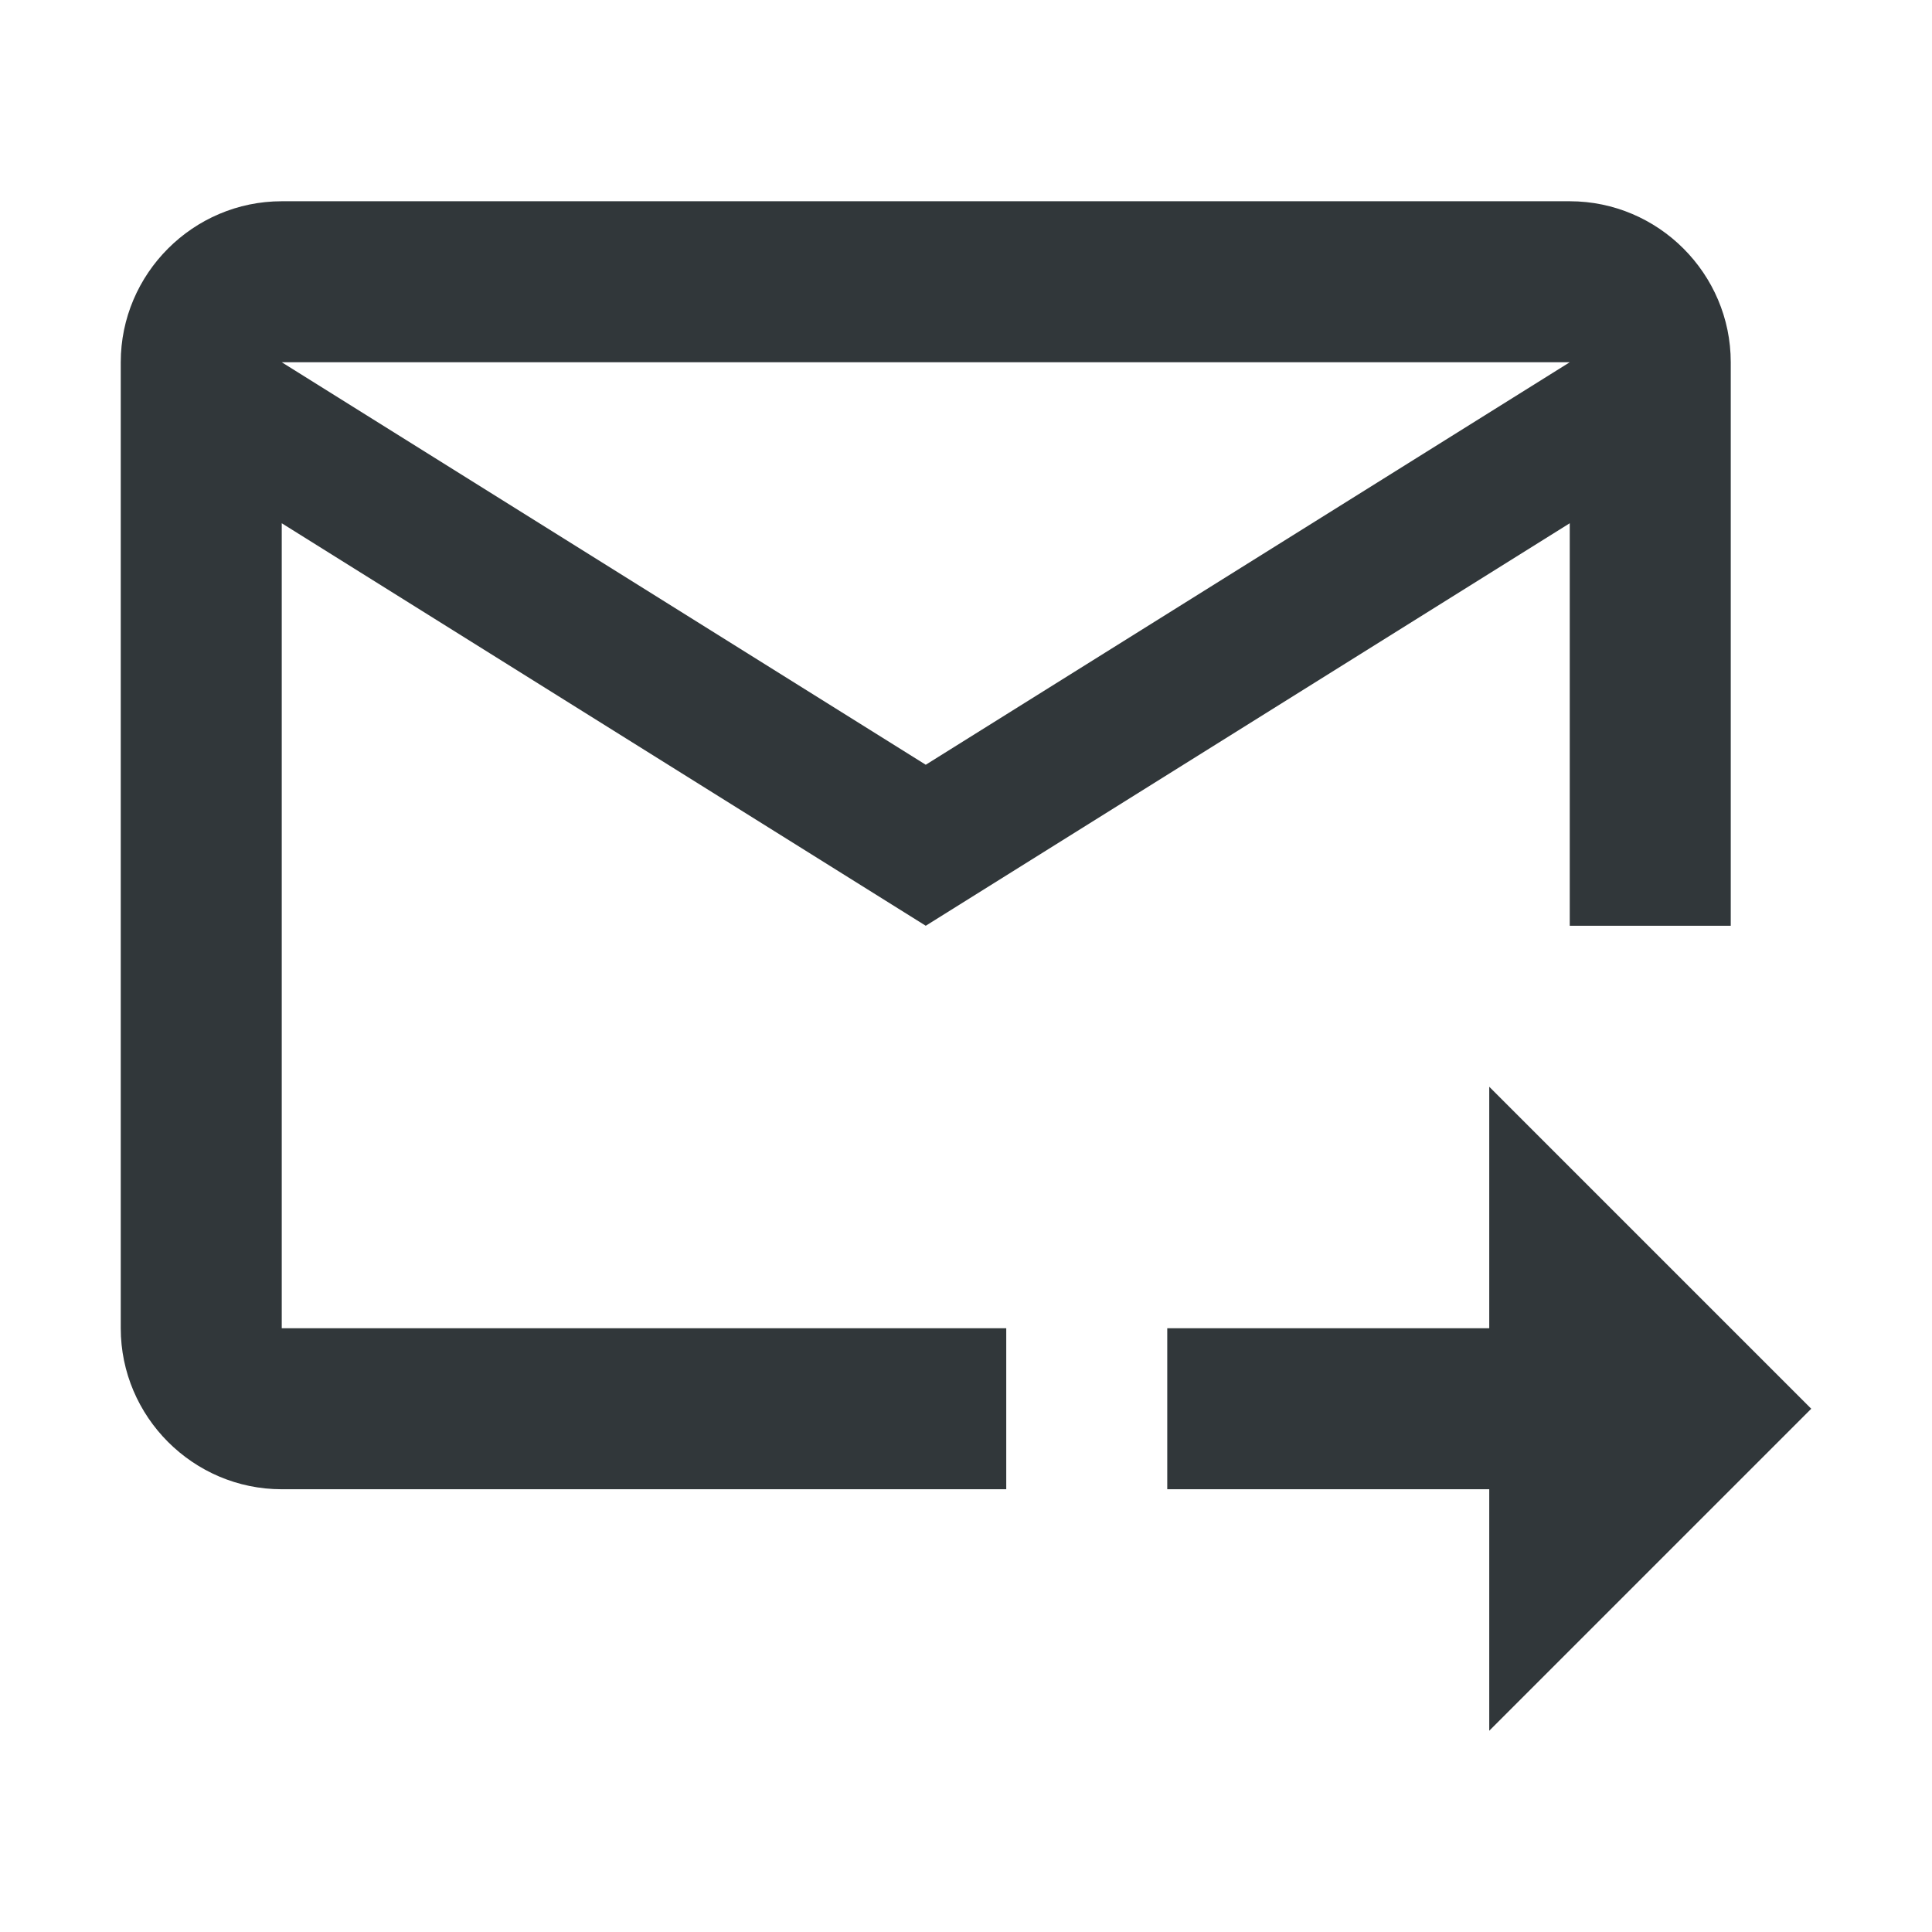 <svg width="24" height="24" viewBox="0 0 24 24" fill="none" xmlns="http://www.w3.org/2000/svg">
<path d="M19.5 2.5H3.5C2.4 2.5 1.5 3.4 1.5 4.5V16.5C1.5 17.6 2.4 18.5 3.5 18.5H12.5V16.5H3.5V6.5L11.5 11.5L19.5 6.5V11.5H21.5V4.5C21.5 3.4 20.6 2.5 19.5 2.5ZM11.5 9.5L3.5 4.5H19.5L11.5 9.5ZM18.5 13.5L22.5 17.5L18.5 21.5V18.5H14.5V16.5H18.5V13.5Z" fill="#31373A"/>
</svg>
